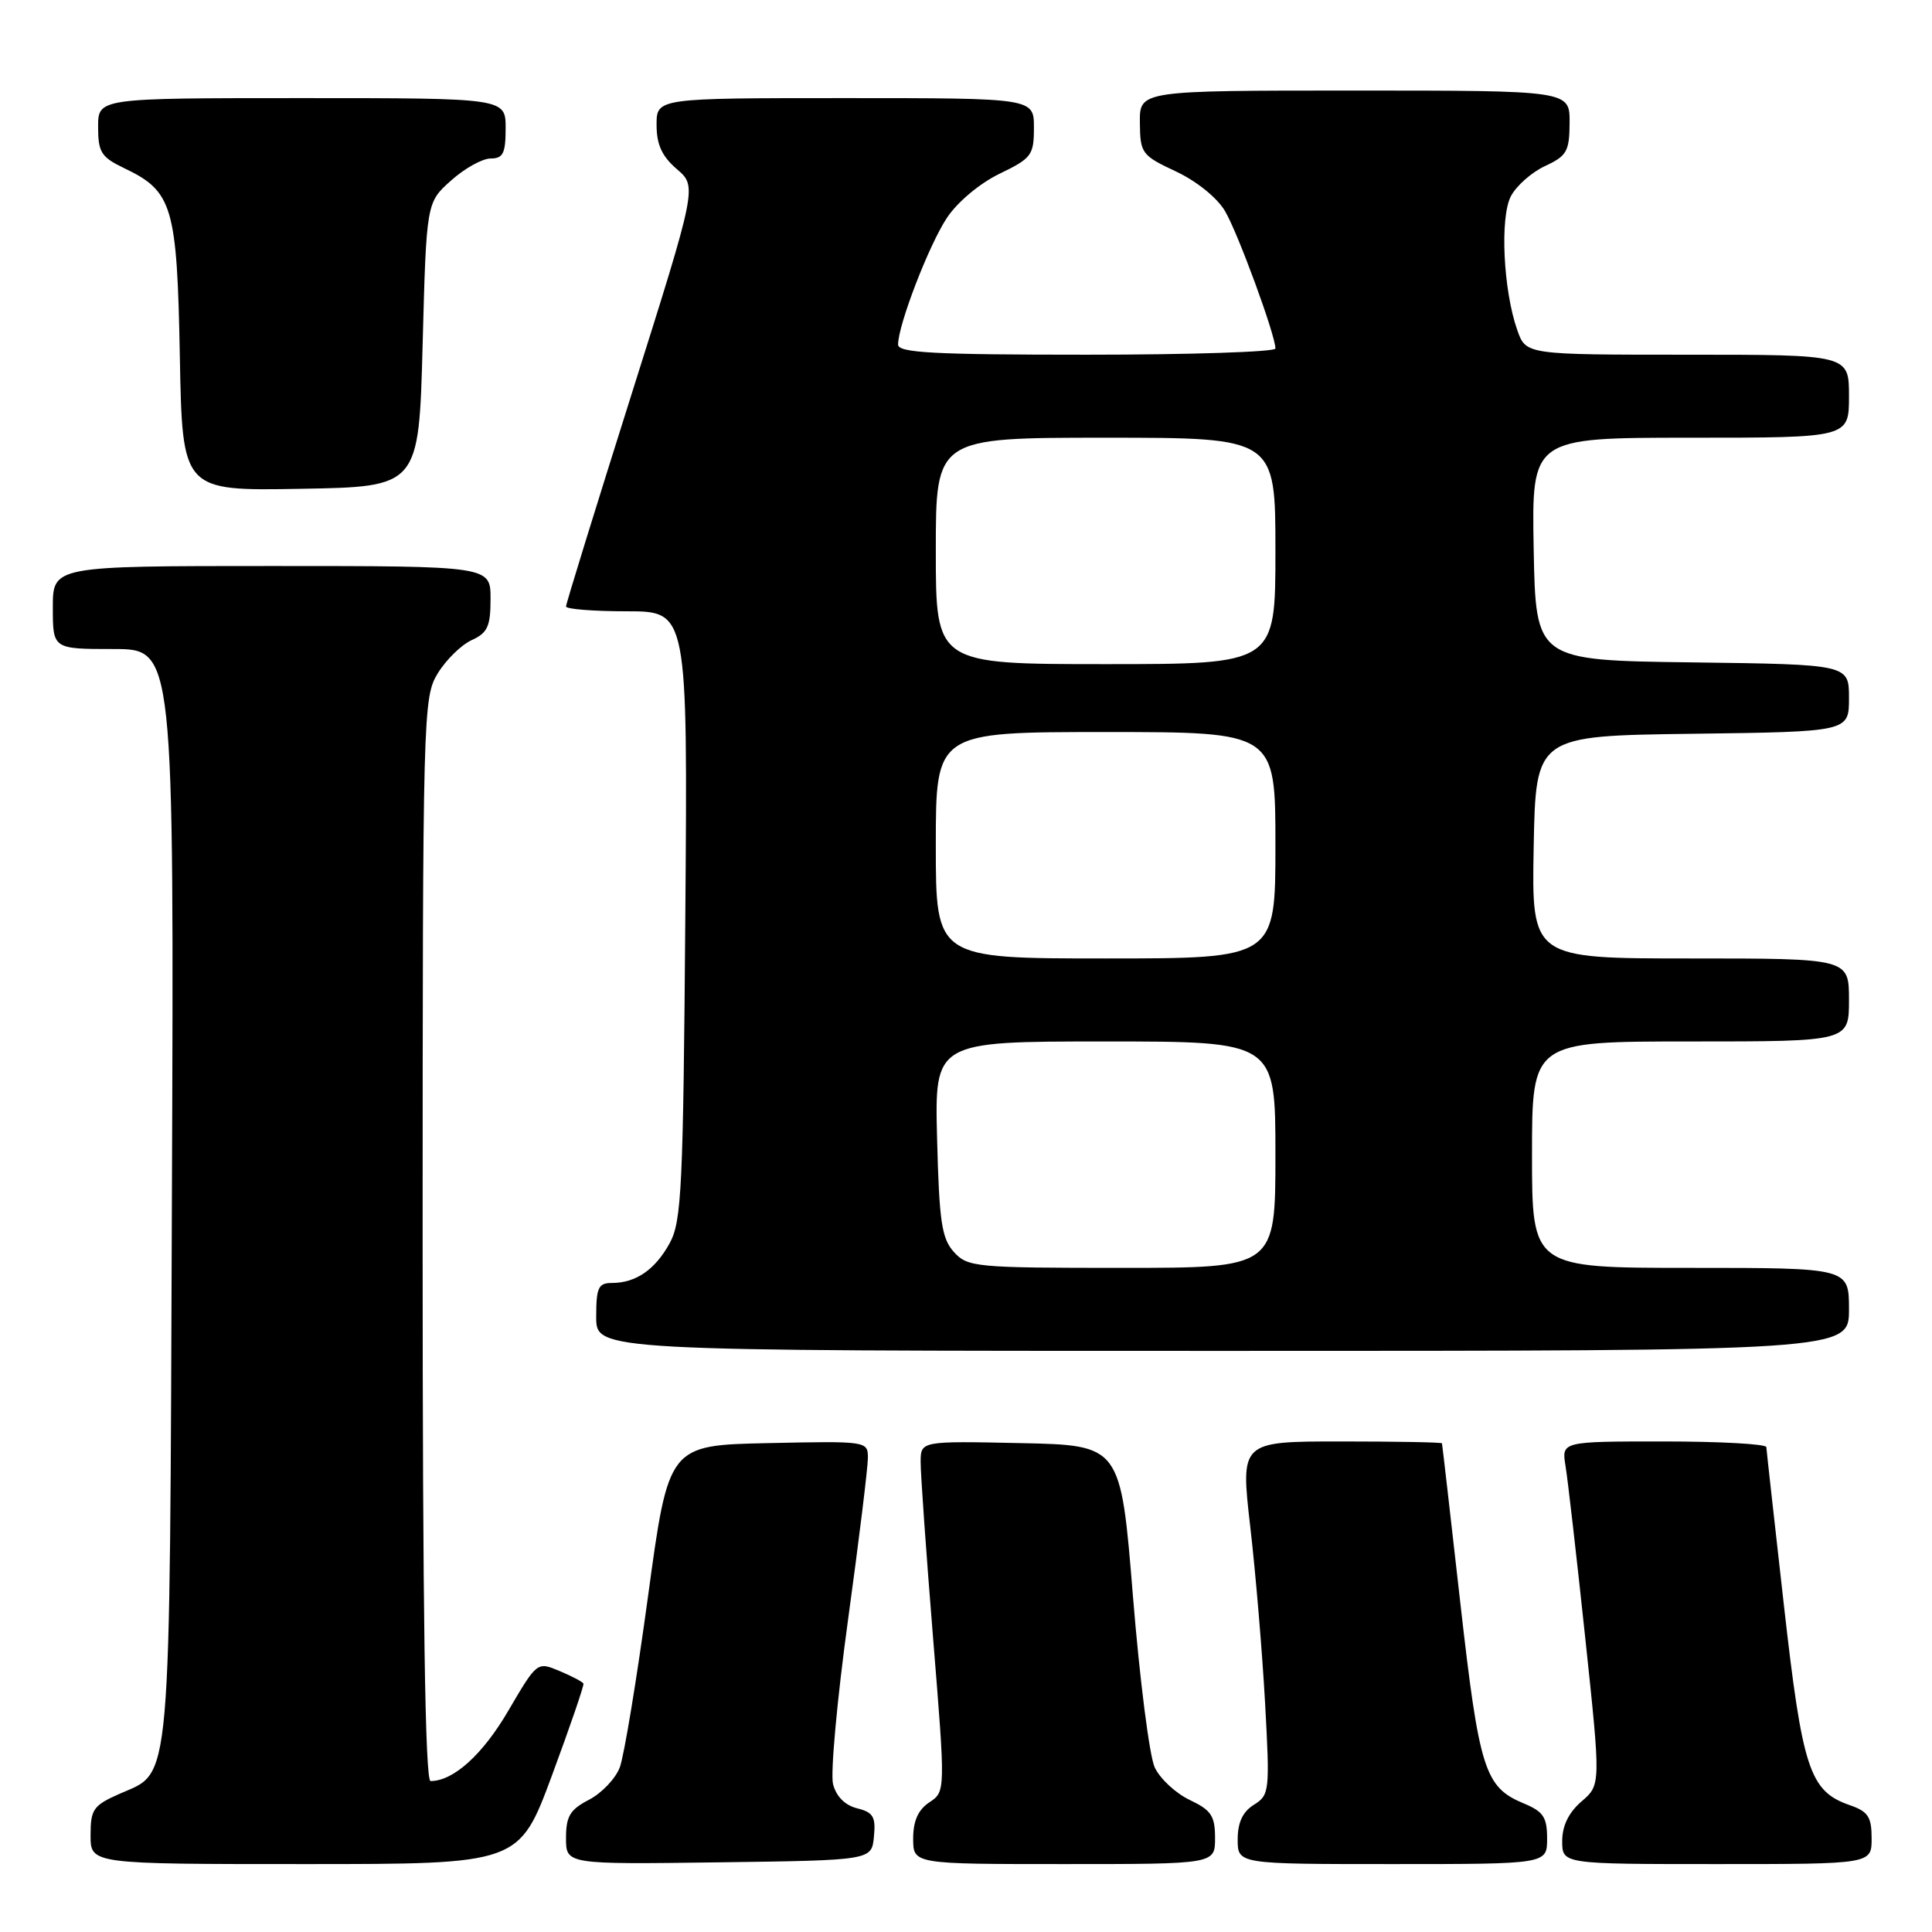 <?xml version="1.0" encoding="UTF-8" standalone="no"?>
<!DOCTYPE svg PUBLIC "-//W3C//DTD SVG 1.1//EN" "http://www.w3.org/Graphics/SVG/1.1/DTD/svg11.dtd" >
<svg xmlns="http://www.w3.org/2000/svg" xmlns:xlink="http://www.w3.org/1999/xlink" version="1.1" viewBox="0 0 256 256">
 <g >
 <path fill="currentColor"
d=" M 73.14 235.25 C 75.53 228.79 77.41 223.31 77.31 223.09 C 77.22 222.86 75.79 222.11 74.15 221.42 C 71.17 220.17 71.17 220.17 67.36 226.67 C 63.96 232.50 60.08 236.00 57.05 236.00 C 56.33 236.00 56.00 213.68 56.00 164.25 C 56.01 94.34 56.06 92.42 58.00 89.23 C 59.10 87.43 61.12 85.45 62.50 84.82 C 64.61 83.86 65.00 83.00 65.00 79.34 C 65.00 75.00 65.00 75.00 36.00 75.00 C 7.00 75.00 7.00 75.00 7.00 80.50 C 7.00 86.00 7.00 86.00 15.03 86.00 C 23.06 86.00 23.06 86.00 22.78 158.25 C 22.47 238.32 22.79 234.62 15.84 237.69 C 12.36 239.23 12.00 239.74 12.00 243.19 C 12.00 247.00 12.00 247.00 40.39 247.00 C 68.78 247.00 68.78 247.00 73.14 235.25 Z  M 115.80 243.37 C 116.06 240.74 115.71 240.14 113.57 239.61 C 111.95 239.20 110.80 238.04 110.38 236.39 C 110.03 234.97 110.92 225.18 112.37 214.63 C 113.82 204.08 115.00 194.43 115.00 193.19 C 115.00 190.96 114.91 190.94 101.79 191.22 C 88.59 191.50 88.59 191.50 85.87 211.50 C 84.37 222.50 82.69 232.72 82.12 234.20 C 81.55 235.69 79.72 237.61 78.04 238.48 C 75.53 239.78 75.00 240.66 75.00 243.55 C 75.00 247.04 75.00 247.04 95.25 246.77 C 115.50 246.50 115.50 246.50 115.80 243.37 Z  M 161.00 243.55 C 161.00 240.61 160.50 239.86 157.64 238.50 C 155.79 237.62 153.71 235.69 153.01 234.20 C 152.31 232.72 151.01 222.50 150.12 211.50 C 148.50 191.50 148.50 191.50 135.25 191.22 C 122.00 190.94 122.00 190.94 121.99 193.72 C 121.98 195.25 122.72 205.70 123.63 216.95 C 125.29 237.40 125.29 237.40 123.14 238.82 C 121.66 239.81 121.00 241.28 121.00 243.62 C 121.00 247.00 121.00 247.00 141.00 247.00 C 161.00 247.00 161.00 247.00 161.00 243.55 Z  M 205.00 243.62 C 205.00 240.79 204.50 240.04 201.92 238.97 C 196.72 236.81 196.01 234.56 193.49 212.31 C 192.20 200.86 191.11 191.39 191.07 191.25 C 191.03 191.11 185.01 191.00 177.69 191.00 C 164.37 191.00 164.37 191.00 165.66 202.25 C 166.38 208.44 167.26 218.97 167.63 225.65 C 168.27 237.36 168.22 237.85 166.15 239.14 C 164.66 240.07 164.00 241.49 164.00 243.74 C 164.00 247.00 164.00 247.00 184.50 247.00 C 205.00 247.00 205.00 247.00 205.00 243.62 Z  M 248.00 243.60 C 248.00 240.74 247.54 240.03 245.07 239.18 C 239.77 237.33 238.83 234.44 236.37 212.65 C 235.12 201.57 234.07 192.16 234.05 191.75 C 234.02 191.34 227.90 191.00 220.45 191.00 C 206.91 191.00 206.91 191.00 207.44 194.25 C 207.74 196.04 208.91 206.28 210.05 217.00 C 212.12 236.50 212.12 236.50 209.56 238.70 C 207.86 240.17 207.00 241.92 207.00 243.95 C 207.00 247.00 207.00 247.00 227.50 247.00 C 248.00 247.00 248.00 247.00 248.00 243.60 Z  M 245.00 173.50 C 245.00 168.00 245.00 168.00 224.00 168.00 C 203.00 168.00 203.00 168.00 203.00 153.00 C 203.00 138.00 203.00 138.00 224.00 138.00 C 245.00 138.00 245.00 138.00 245.00 132.50 C 245.00 127.00 245.00 127.00 223.97 127.00 C 202.95 127.00 202.95 127.00 203.22 112.25 C 203.50 97.50 203.50 97.50 224.25 97.23 C 245.00 96.96 245.00 96.96 245.00 92.50 C 245.00 88.04 245.00 88.04 224.25 87.77 C 203.50 87.50 203.50 87.50 203.22 72.75 C 202.95 58.00 202.95 58.00 223.97 58.00 C 245.00 58.00 245.00 58.00 245.00 52.50 C 245.00 47.00 245.00 47.00 223.60 47.00 C 202.20 47.00 202.20 47.00 201.05 43.75 C 199.19 38.47 198.73 28.82 200.20 26.00 C 200.92 24.62 202.96 22.82 204.73 22.00 C 207.62 20.66 207.96 20.05 207.98 16.25 C 208.00 12.00 208.00 12.00 179.50 12.00 C 151.00 12.00 151.00 12.00 151.04 16.25 C 151.08 20.32 151.28 20.59 155.80 22.71 C 158.54 23.99 161.28 26.20 162.32 27.97 C 164.03 30.86 169.00 44.41 169.00 46.18 C 169.00 46.63 157.75 47.00 144.00 47.00 C 123.74 47.00 119.00 46.75 119.00 45.66 C 119.00 43.07 123.08 32.47 125.47 28.87 C 126.85 26.78 129.81 24.30 132.43 23.03 C 136.70 20.97 137.00 20.56 137.00 16.91 C 137.00 13.00 137.00 13.00 112.00 13.00 C 87.00 13.00 87.00 13.00 87.00 16.55 C 87.00 19.16 87.71 20.71 89.69 22.41 C 92.37 24.72 92.37 24.72 83.69 52.22 C 78.91 67.35 75.00 80.01 75.00 80.36 C 75.00 80.71 78.63 81.00 83.06 81.00 C 91.12 81.00 91.12 81.00 90.81 121.25 C 90.53 157.42 90.32 161.83 88.74 164.72 C 86.81 168.24 84.26 170.00 81.07 170.00 C 79.28 170.00 79.00 170.62 79.00 174.50 C 79.00 179.00 79.00 179.00 162.00 179.00 C 245.00 179.00 245.00 179.00 245.00 173.50 Z  M 56.00 45.67 C 56.50 26.83 56.50 26.83 59.77 23.92 C 61.56 22.31 63.92 21.00 65.02 21.00 C 66.66 21.00 67.00 20.32 67.00 17.00 C 67.00 13.00 67.00 13.00 40.00 13.00 C 13.00 13.00 13.00 13.00 13.00 16.81 C 13.00 20.18 13.41 20.82 16.45 22.28 C 22.88 25.34 23.46 27.30 23.83 47.23 C 24.16 65.05 24.16 65.05 39.83 64.77 C 55.50 64.50 55.50 64.50 56.00 45.67 Z  M 126.40 165.90 C 124.78 164.11 124.45 161.89 124.17 150.90 C 123.84 138.00 123.84 138.00 146.42 138.00 C 169.00 138.00 169.00 138.00 169.00 153.00 C 169.00 168.00 169.00 168.00 148.65 168.00 C 129.25 168.00 128.22 167.90 126.40 165.90 Z  M 124.00 112.00 C 124.00 97.00 124.00 97.00 146.50 97.00 C 169.00 97.00 169.00 97.00 169.00 112.00 C 169.00 127.00 169.00 127.00 146.50 127.00 C 124.00 127.00 124.00 127.00 124.00 112.00 Z  M 124.00 73.00 C 124.00 58.00 124.00 58.00 146.50 58.00 C 169.00 58.00 169.00 58.00 169.00 73.00 C 169.00 88.00 169.00 88.00 146.50 88.00 C 124.00 88.00 124.00 88.00 124.00 73.00 Z "/>
</g>
</svg>